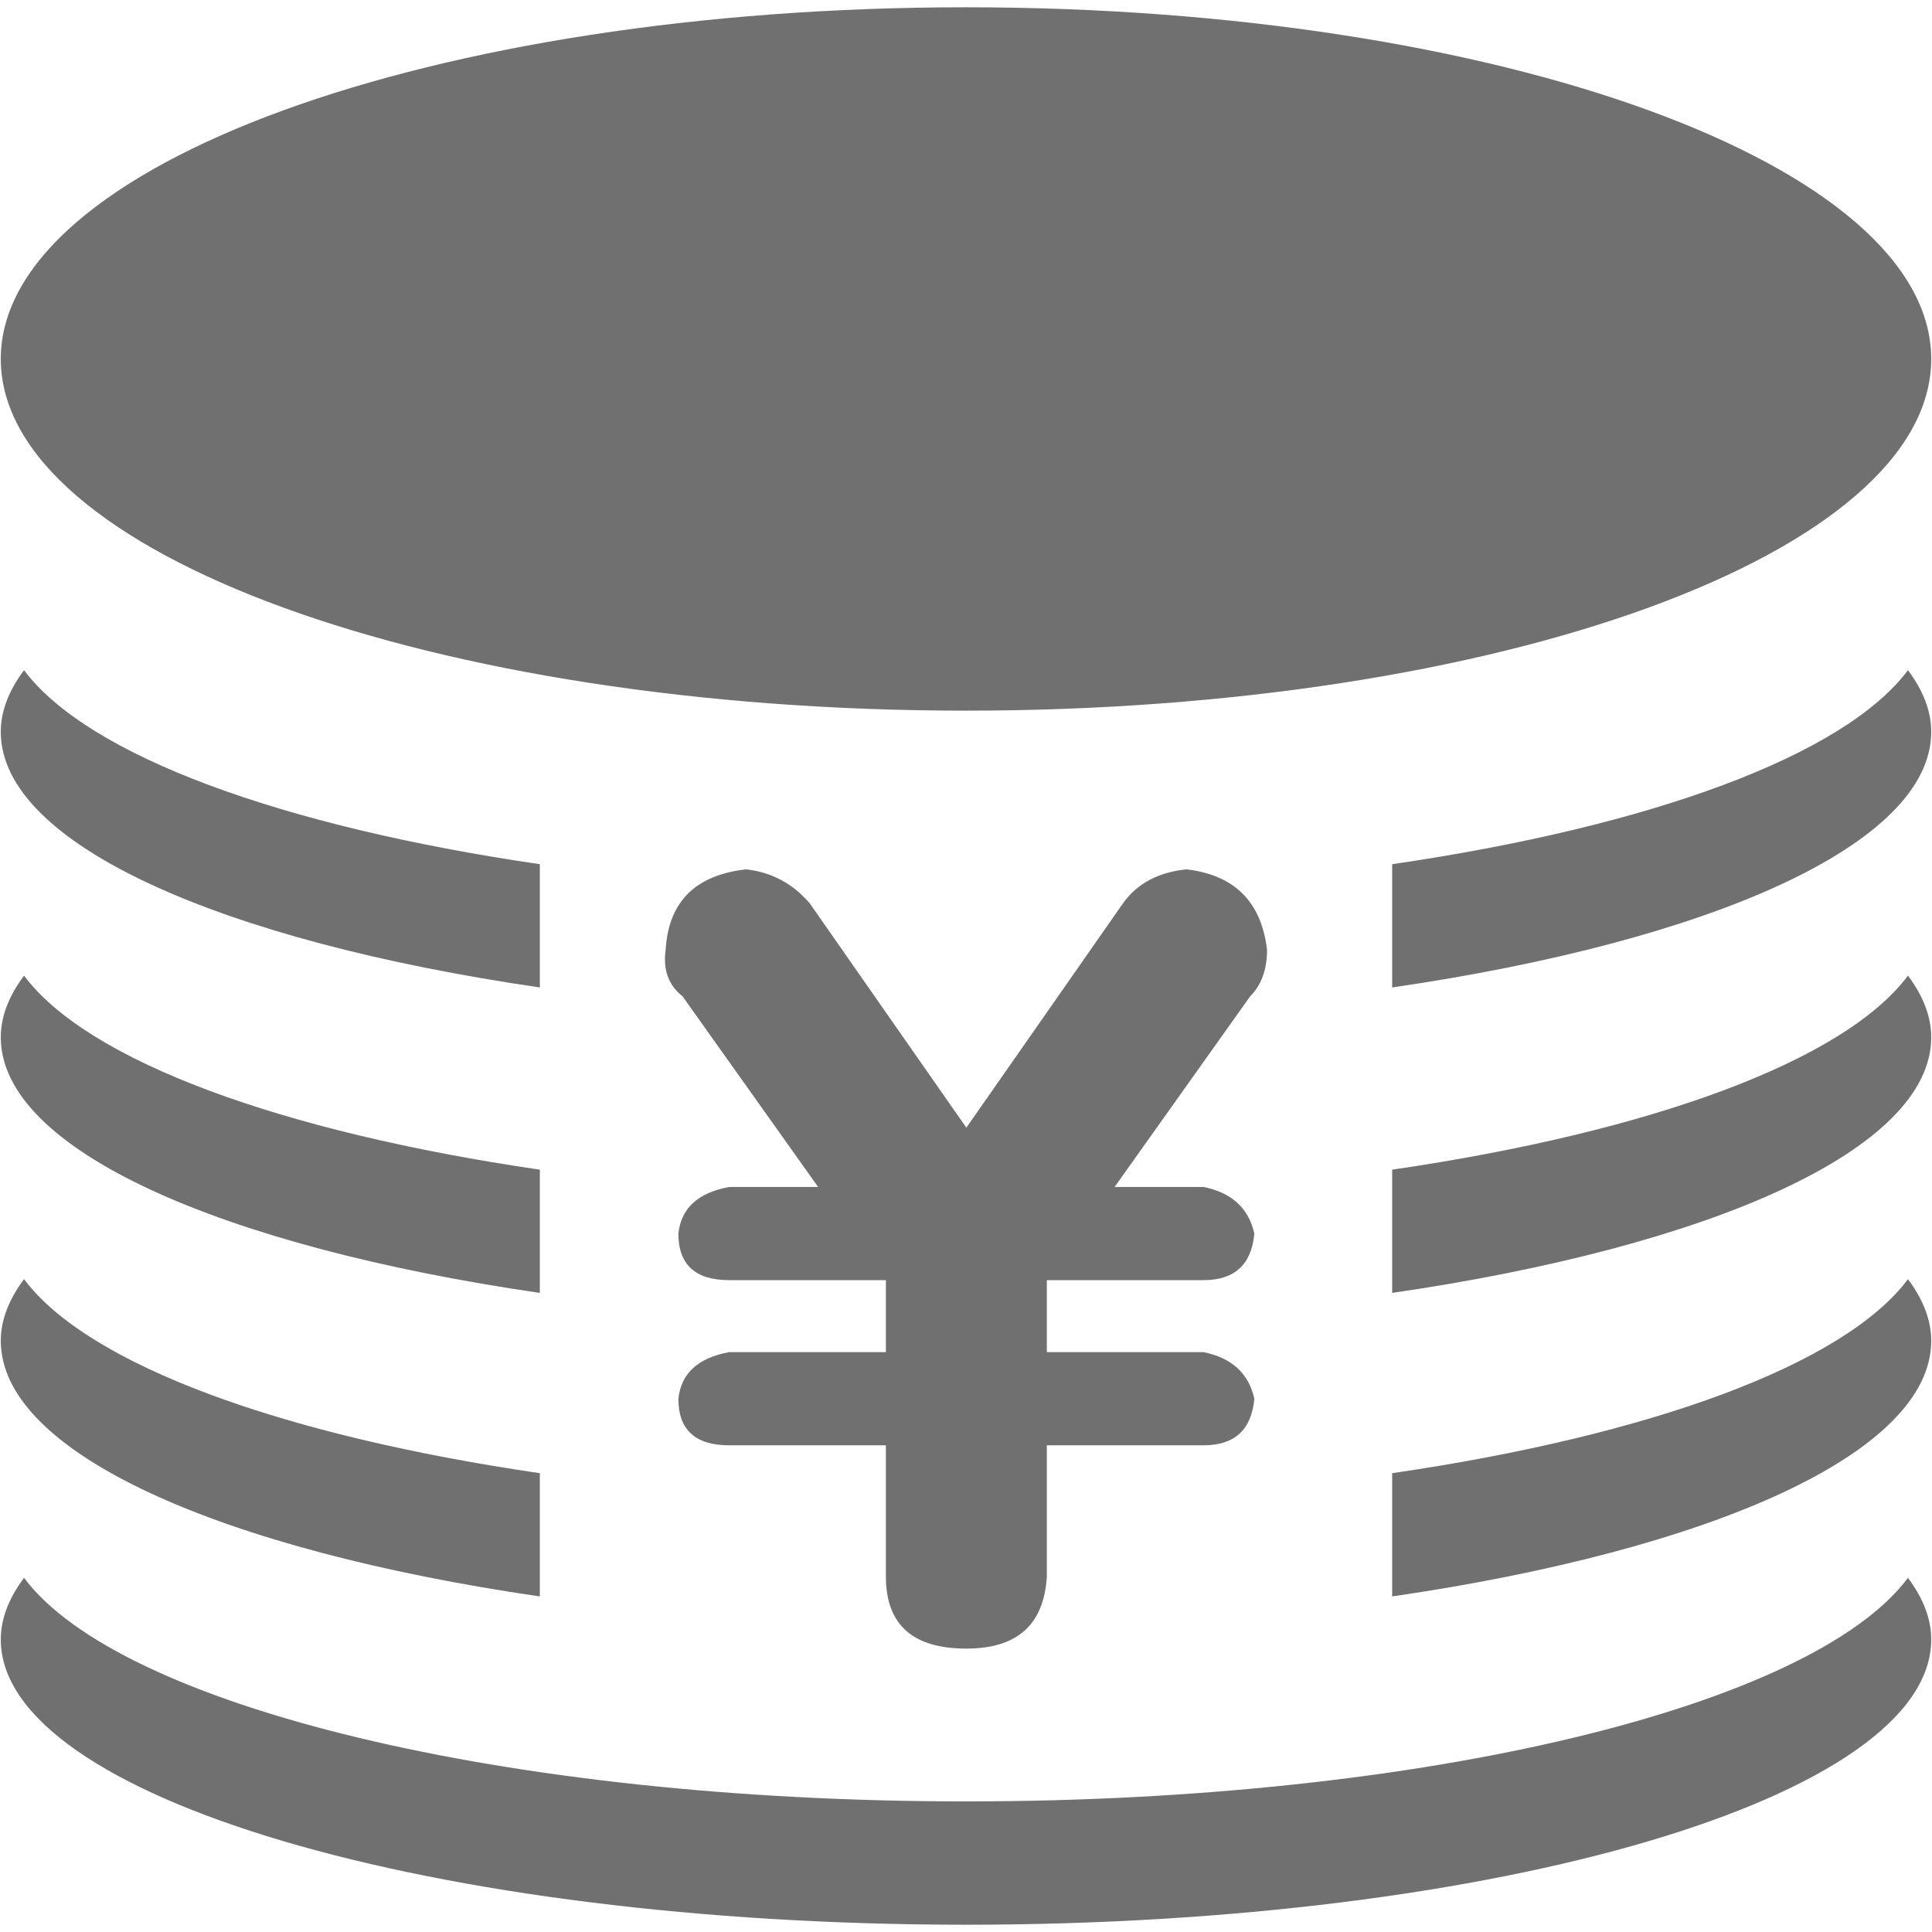 <?xml version="1.0" standalone="no"?><!DOCTYPE svg PUBLIC "-//W3C//DTD SVG 1.1//EN" "http://www.w3.org/Graphics/SVG/1.1/DTD/svg11.dtd"><svg t="1668654373350" class="icon" viewBox="0 0 1024 1024" version="1.1" xmlns="http://www.w3.org/2000/svg" p-id="12736" xmlns:xlink="http://www.w3.org/1999/xlink" width="128" height="128"><path d="M512.001 954.78c-244.529 0-448.662-50.729-499.262-118.49C4.869 846.835 0.413 857.745 0.413 868.984c0 83.485 229.044 151.16 511.588 151.16 282.54 0 511.586-67.675 511.586-151.16 0-11.239-4.452-22.144-12.325-32.694-50.601 67.762-254.739 118.49-499.261 118.49zM512.001 376.657c282.54 0 511.586-83.459 511.586-186.402 0-102.946-229.046-186.399-511.586-186.399C229.457 3.855 0.413 87.309 0.413 190.258c0 102.952 229.044 186.399 511.588 186.399zM286.12 523.371v-65.329c-137.092-20.014-239.578-57.583-273.381-102.84C4.869 365.748 0.413 376.657 0.413 387.897c0 59.493 116.609 110.811 285.707 135.474zM737.879 458.042v65.329c169.097-24.663 285.708-75.988 285.708-135.474 0-11.24-4.452-22.156-12.325-32.695-33.799 45.257-136.298 82.826-273.383 102.84zM737.879 619.948v65.322c169.097-24.669 285.708-75.982 285.708-135.48 0-11.233-4.452-22.149-12.325-32.688-33.799 45.257-136.298 82.819-273.383 102.846zM286.12 685.271v-65.322c-137.093-20.028-239.578-57.59-273.381-102.847C4.869 527.641 0.413 538.557 0.413 549.79c0 59.498 116.609 110.812 285.707 135.481z" p-id="12737" fill="#707070"></path><path d="M286.12 846.146v-65.328C149.027 760.796 46.542 723.234 12.739 677.983 4.869 688.515 0.413 699.43 0.413 710.665c0 59.492 116.609 110.818 285.707 135.481zM737.879 780.817v65.328c169.097-24.662 285.708-75.988 285.708-135.48 0-11.234-4.452-22.149-12.325-32.682-33.799 45.251-136.298 82.813-273.383 102.834zM469.541 835.629v-69.585h-83.053c-17.957 0-26.936-8.207-26.936-24.691 1.473-13.468 10.451-21.675 26.936-24.691h83.053v-38.159h-83.053c-17.957 0-26.936-8.207-26.936-24.691 1.473-13.468 10.451-21.675 26.936-24.691h47.139l-71.83-101.01c-7.506-5.963-10.486-14.205-8.979-24.691 1.473-25.428 15.713-39.632 42.648-42.648 13.469 1.508 24.691 7.505 33.67 17.957l83.053 118.968 83.053-118.968c7.471-10.452 18.694-16.449 33.67-17.957 25.428 3.016 39.633 17.221 42.648 42.648 0 10.486-3.016 18.729-8.979 24.691l-71.828 101.01h47.137c14.941 3.017 23.92 11.224 26.937 24.691-1.509 16.484-10.487 24.691-26.937 24.691h-83.053v38.159h83.053c14.941 3.017 23.92 11.224 26.937 24.691-1.509 16.484-10.487 24.691-26.937 24.691h-83.053v69.585c-1.508 25.463-15.712 38.159-42.648 38.159-28.443 0-42.648-12.696-42.648-38.159z" p-id="12738" fill="#707070"></path></svg>